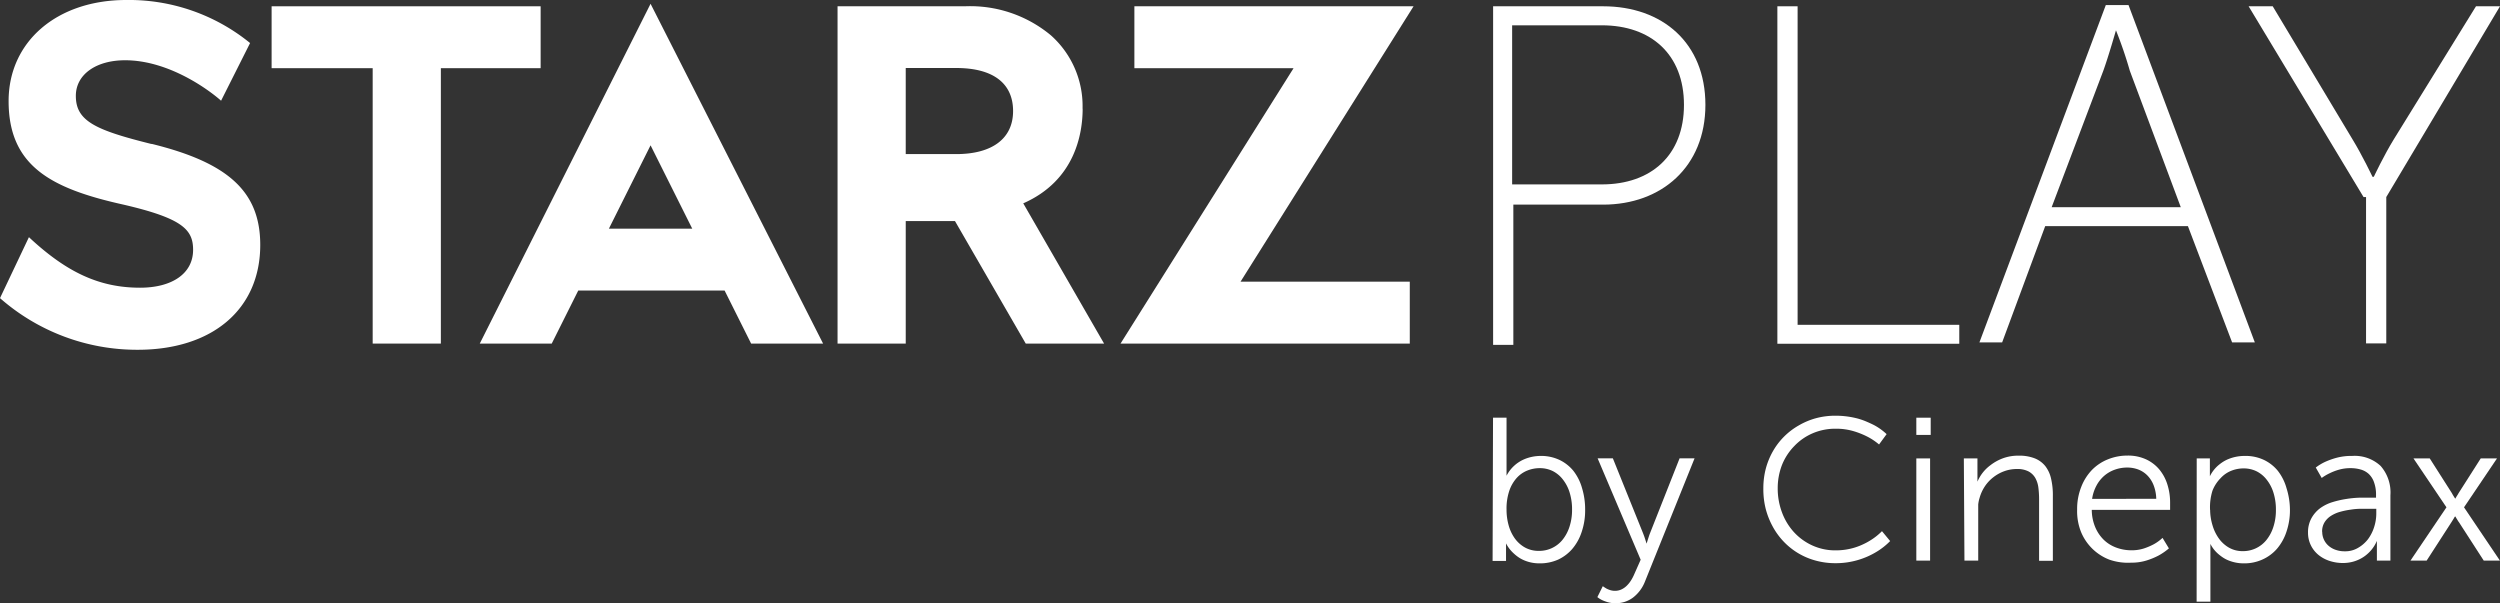 <svg xmlns="http://www.w3.org/2000/svg" id="starzplay" fill="#fff" class="Header-logo" viewBox="0 0 290.4 70.08"><rect x="0" y="0" width="290.4" height="70.08" fill="#333333" stroke="none"/><path class="cls-1" d="M70.73 26.56l4.84-9.68 4.84 9.68Zm-15 13.35h8.36l3.08-6.16h17l3.08 6.16h8.36L75.57.44Z"/><polygon class="cls-1" points="62.8 0.73 31.55 0.73 31.55 7.92 43.29 7.92 43.29 39.91 51.21 39.91 51.21 7.92 62.8 7.92 62.8 0.73"/><path class="cls-1" d="M111.08 17.9h-5.87v-10h5.87c4.26 0 6.6 1.76 6.6 5s-2.49 5-6.6 5m14.67-5.28a11 11 0 0 0-3.67-8.51 14.66 14.66 0 0 0-10-3.38H97.29V39.91h7.92V25.68h5.72l8.22 14.23h9.1l-9.39-16.29c6-2.64 6.9-8.07 6.9-11"/><polygon class="cls-1" points="164.2 0.73 131.77 0.73 131.77 7.92 150.26 7.92 130.16 39.91 163.76 39.91 163.76 32.72 144.1 32.72 164.2 0.73"/><path class="cls-1" d="M17.61 16.73c-6.46-1.61-8.8-2.64-8.8-5.58C8.8 8.66 11.15 7 14.53 7c5.14 0 9.83 3.52 11.15 4.7L29.05 5A22.28 22.28 0 0 0 14.67 0C6.6 0 1 4.84 1 11.74c0 7.48 4.84 10.13 13.21 12 7 1.61 8.22 2.93 8.22 5.28 0 2.79-2.49 4.4-6.16 4.4-4.7 0-8.51-1.76-12.91-5.87L0 34.63a24.11 24.11 0 0 0 16 6c8.66 0 14.23-4.7 14.23-12.18 0-6.16-3.67-9.54-12.62-11.74"/><path class="cls-1" d="M173.3.73h12.91c6.9 0 11.89 4.26 11.89 11.45S193 23.77 186.21 23.77H175.79V40.06h-2.35V.73Zm12.77 20.69c5.72 0 9.54-3.38 9.54-9.24s-3.82-9.24-9.54-9.24H175.65V21.42Z"/><path class="cls-1" d="M206.46.73h2.35v37h18.78v2.2H206.46V.73Z"/><path class="cls-1" d="M254.15 26.27H237.57l-5 13.5h-2.64L244.61.59h2.64l14.67 39.18h-2.64ZM245.79 3.52s-.88 3.08-1.47 4.7l-6 15.85h15L247.4 8.22a48.74 48.74 0 0 0-1.61-4.7Z"/><path class="cls-1" d="M274.55 22.89 261.2.73H264l9.24 15.41c1.17 1.91 2.35 4.4 2.35 4.4h.15s1.17-2.49 2.35-4.4L287.61.73h2.79L277.19 22.89v17h-2.35v-17Z"/><path class="cls-1" d="M173.43 48.52H175v5.76q0 .21 0 .39t0 .31l0 .28h0a4.16 4.16 0 0 1 2.12-1.94 4.86 4.86 0 0 1 .86-.26 5.18 5.18 0 0 1 1-.1 5 5 0 0 1 2.16.46 4.68 4.68 0 0 1 1.63 1.28 5.8 5.8 0 0 1 1 2 8.47 8.47 0 0 1 .36 2.53 7.75 7.75 0 0 1-.4 2.55 5.81 5.81 0 0 1-1.11 2A4.94 4.94 0 0 1 181 65a5.17 5.17 0 0 1-2.15.44 4.6 4.6 0 0 1-1-.1 4.5 4.5 0 0 1-.82-.26 3.87 3.87 0 0 1-.67-.37 4.42 4.42 0 0 1-.53-.43 4.08 4.08 0 0 1-.89-1.16h0l0 .28q0 .13 0 .31t0 .39v1.06h-1.56ZM175 59.22a6.68 6.68 0 0 0 .23 1.75 4.83 4.83 0 0 0 .7 1.53 3.66 3.66 0 0 0 1.18 1.08 3.27 3.27 0 0 0 1.67.41 3.47 3.47 0 0 0 2.7-1.26 4.66 4.66 0 0 0 .82-1.51 6.23 6.23 0 0 0 .31-2 6.55 6.55 0 0 0-.28-2 4.59 4.59 0 0 0-.77-1.5 3.45 3.45 0 0 0-1.19-1 3.4 3.4 0 0 0-1.52-.34 3.84 3.84 0 0 0-1.44.28 3.35 3.35 0 0 0-1.23.86 4.29 4.29 0 0 0-.86 1.49A6.49 6.49 0 0 0 175 59.22Z"/><path class="cls-1" d="M186.18 68.09a5 5 0 0 0 .43.28 2.8 2.8 0 0 0 .44.18 1.72 1.72 0 0 0 .54.08 1.75 1.75 0 0 0 .73-.15 2.21 2.21 0 0 0 .61-.41 3.27 3.27 0 0 0 .51-.62 5.12 5.12 0 0 0 .4-.76l.74-1.67-5-11.78h1.77l3.49 8.66q.09.23.17.45l.13.4.13.4h0l.12-.4.13-.4q.07-.22.16-.45l3.42-8.66h1.74L191.06 67.6a4.31 4.31 0 0 1-1.35 1.8 3.31 3.31 0 0 1-2.07.67 3.08 3.08 0 0 1-.85-.11 4.73 4.73 0 0 1-.66-.24 2.7 2.7 0 0 1-.58-.36Z"/><path class="cls-1" d="M204.83 56.72a9 9 0 0 1 .29-2.3 8.52 8.52 0 0 1 .82-2 8 8 0 0 1 3-3 8.28 8.28 0 0 1 2-.84 8.57 8.57 0 0 1 2.26-.29 9.92 9.92 0 0 1 1.39.09 10.21 10.21 0 0 1 1.21.24 8 8 0 0 1 1 .35q.47.2.85.39a6.79 6.79 0 0 1 1.5 1.07l-.88 1.2a7.11 7.11 0 0 0-1.36-.91 9.43 9.43 0 0 0-1.58-.63 7.09 7.09 0 0 0-2.1-.29 6.65 6.65 0 0 0-2.69.54 6.43 6.43 0 0 0-2.11 1.47A6.69 6.69 0 0 0 207 54a7.44 7.44 0 0 0-.5 2.73 7.87 7.87 0 0 0 .5 2.8 7 7 0 0 0 1.39 2.29 6.61 6.61 0 0 0 2.13 1.54 6.41 6.41 0 0 0 2.71.57 7.47 7.47 0 0 0 1.19-.09 7.61 7.61 0 0 0 1.07-.25 7.2 7.2 0 0 0 .92-.36q.43-.2.77-.41a7.13 7.13 0 0 0 1.43-1.12l.95 1.15a8 8 0 0 1-1.65 1.29 9.37 9.37 0 0 1-.9.47 9.2 9.2 0 0 1-1.09.41 9 9 0 0 1-2.71.4 8.63 8.63 0 0 1-2.33-.31 8 8 0 0 1-3.71-2.22 8.25 8.25 0 0 1-1.27-1.76 9 9 0 0 1-.81-2.08A9.4 9.4 0 0 1 204.83 56.72Z"/><path class="cls-1" d="M222.6 48.52h1.67v2H222.6Zm0 4.73h1.6V65.12h-1.6Z"/><path class="cls-1" d="M228.12 53.25h1.58V55q0 .2 0 .37t0 .3l0 .28h0a4.73 4.73 0 0 1 .52-.92 4.64 4.64 0 0 1 1-1 5.48 5.48 0 0 1 1.4-.78 5.13 5.13 0 0 1 1.87-.32 4.91 4.91 0 0 1 1.86.31 3 3 0 0 1 1.23.9 3.68 3.68 0 0 1 .67 1.45 8.35 8.35 0 0 1 .21 2v7.55h-1.6V58a10.73 10.73 0 0 0-.08-1.34 3.06 3.06 0 0 0-.35-1.12 2 2 0 0 0-.78-.77 2.78 2.78 0 0 0-1.37-.29 4.27 4.27 0 0 0-1.45.25 4.53 4.53 0 0 0-1.26.69 4.45 4.45 0 0 0-1 1.06 4.77 4.77 0 0 0-.62 1.35 3.87 3.87 0 0 0-.16.77q0 .4 0 .83v5.69h-1.6Z"/><path class="cls-1" d="M241.28 59.2a6.92 6.92 0 0 1 .47-2.62 5.92 5.92 0 0 1 1.26-2 5.4 5.4 0 0 1 1.86-1.23 6 6 0 0 1 2.26-.43 5 5 0 0 1 2.16.44 4.43 4.43 0 0 1 1.55 1.19 5.13 5.13 0 0 1 .93 1.75 7 7 0 0 1 .31 2.1q0 .12 0 .25t0 .27l0 .31h-9.1a5.3 5.3 0 0 0 .4 2 4.51 4.51 0 0 0 1 1.48 4.13 4.13 0 0 0 1.45.9 5 5 0 0 0 1.75.31 4.54 4.54 0 0 0 1.48-.22 7.31 7.31 0 0 0 1.14-.49 5 5 0 0 0 1-.73l.74 1.22a6.89 6.89 0 0 1-1.2.83 8.22 8.22 0 0 1-1.38.57 5.9 5.9 0 0 1-1.81.26A6.55 6.55 0 0 1 245 65a5.82 5.82 0 0 1-3.28-3.24A6.5 6.5 0 0 1 241.28 59.2Zm9.19-1.26a4.65 4.65 0 0 0-.32-1.61 3.34 3.34 0 0 0-.74-1.13 3 3 0 0 0-1.05-.67 3.62 3.62 0 0 0-1.26-.22 4.27 4.27 0 0 0-1.42.24 3.86 3.86 0 0 0-1.22.69 4 4 0 0 0-.92 1.14 4.65 4.65 0 0 0-.52 1.57Z"/><path class="cls-1" d="M255.17 53.25h1.53V54.4q0 .2 0 .36t0 .29l0 .27h0a4.05 4.05 0 0 1 .88-1.18 5.23 5.23 0 0 1 .55-.43 4 4 0 0 1 .71-.38 4.92 4.92 0 0 1 .89-.27 5.21 5.21 0 0 1 1.08-.1 5 5 0 0 1 2.16.46 4.68 4.68 0 0 1 1.63 1.28 5.8 5.8 0 0 1 1 2A8.47 8.47 0 0 1 266 59.2a7.75 7.75 0 0 1-.4 2.55 5.86 5.86 0 0 1-1.11 2A4.91 4.91 0 0 1 262.79 65a5.07 5.07 0 0 1-2.13.44 4.66 4.66 0 0 1-1-.1 4.82 4.82 0 0 1-.82-.25 3.62 3.62 0 0 1-.67-.36 5.31 5.31 0 0 1-.53-.41 3.81 3.81 0 0 1-.88-1.14h0q0 .13 0 .29t0 .33q0 .19 0 .42v5.67h-1.6Zm1.56 6A6.25 6.25 0 0 0 257 61a5.05 5.05 0 0 0 .73 1.53 3.74 3.74 0 0 0 1.18 1.08 3.17 3.17 0 0 0 1.63.41 3.47 3.47 0 0 0 2.7-1.26 4.66 4.66 0 0 0 .82-1.51 6.23 6.23 0 0 0 .31-2 6.55 6.55 0 0 0-.28-2 4.59 4.59 0 0 0-.77-1.5 3.45 3.45 0 0 0-1.19-1 3.4 3.4 0 0 0-1.52-.34 3.84 3.84 0 0 0-1.44.28 3.35 3.35 0 0 0-1.23.86A4.29 4.29 0 0 0 257 57 6.49 6.49 0 0 0 256.72 59.22Z"/><path class="cls-1" d="M268.1 61.88a3.35 3.35 0 0 1 .4-1.69 3.67 3.67 0 0 1 1-1.15 4.86 4.86 0 0 1 1.43-.71 11.45 11.45 0 0 1 1.61-.37 12.49 12.49 0 0 1 1.55-.15l1.25 0H276v-.31a4.15 4.15 0 0 0-.22-1.44 2.39 2.39 0 0 0-.62-1 2.32 2.32 0 0 0-.94-.52 4.24 4.24 0 0 0-1.18-.16 4.85 4.85 0 0 0-1.35.18 6.29 6.29 0 0 0-1.05.4 5.59 5.59 0 0 0-.95.56L269 54.31a5.87 5.87 0 0 1 1.11-.67 8.88 8.88 0 0 1 1.33-.47 6.74 6.74 0 0 1 1.79-.21 4.42 4.42 0 0 1 3.3 1.16 4.66 4.66 0 0 1 1.14 3.41v7.59H276.1v-1.3q0-.22 0-.4t0-.31l0-.28h0a4.18 4.18 0 0 1-.86 1.29 4.39 4.39 0 0 1-.54.47A4 4 0 0 1 274 65a4.2 4.2 0 0 1-.85.29 4.46 4.46 0 0 1-1 .11 5 5 0 0 1-1.47-.22 4 4 0 0 1-1.29-.66 3.34 3.34 0 0 1-.92-1.1A3.26 3.26 0 0 1 268.1 61.88Zm1.65-.09a2.14 2.14 0 0 0 .66 1.54 2.49 2.49 0 0 0 .82.51 3.16 3.16 0 0 0 1.16.2 2.89 2.89 0 0 0 1.52-.4 3.94 3.94 0 0 0 1.15-1 4.75 4.75 0 0 0 .72-1.42 5.14 5.14 0 0 0 .25-1.56V59.1h-.68l-1.07 0q-.59 0-1.22.1a8.71 8.71 0 0 0-1.22.25 3.9 3.9 0 0 0-1.07.47 2.4 2.4 0 0 0-.75.75A2 2 0 0 0 269.74 61.79Z"/><path class="cls-1" d="M285.17 60a1.35 1.35 0 0 0-.13.21l-.13.21-.15.24-2.88 4.46H280l4.18-6.19-3.83-5.68h1.89l2.55 4 .14.25.13.21.14.22h0l.13-.22.13-.21.15-.25 2.55-4h1.89l-3.83 5.68 4.17 6.19h-1.88l-2.88-4.46a1.84 1.84 0 0 1-.16-.24l-.13-.21-.12-.21h-.07Z"/></svg>